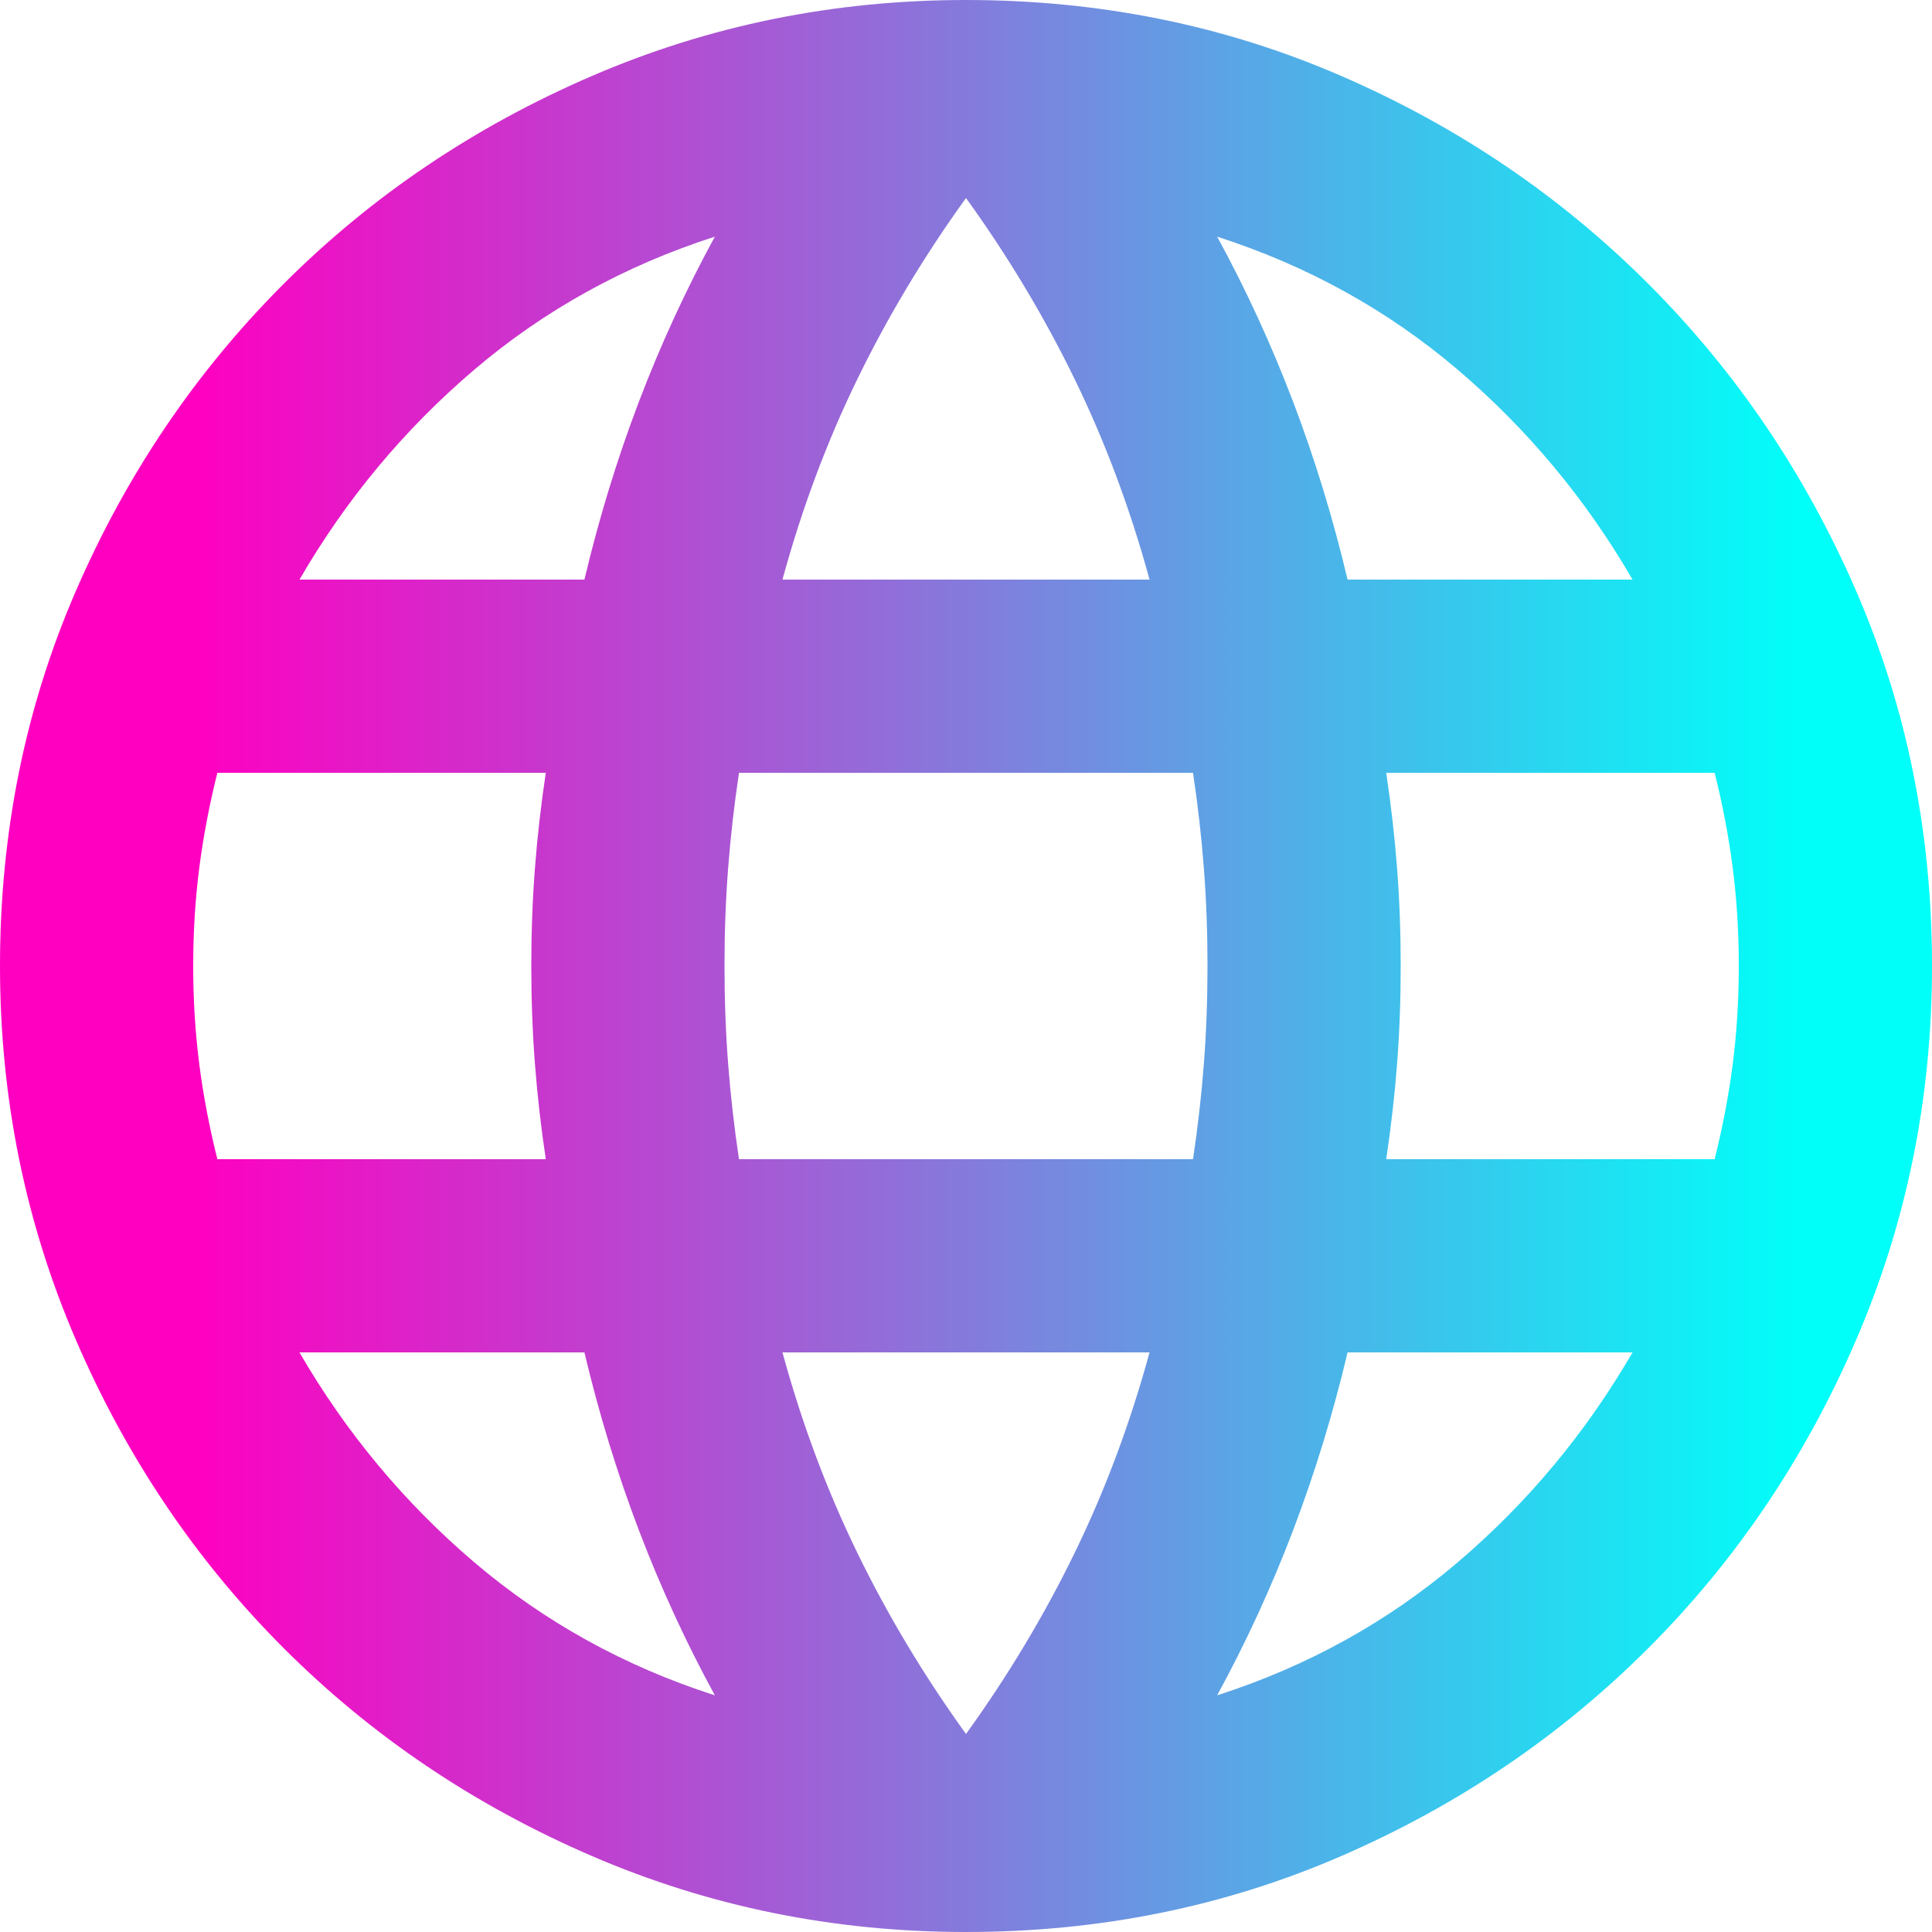 <svg width="50" height="50" viewBox="0 0 50 50" fill="none" xmlns="http://www.w3.org/2000/svg">
<path d="M25 50C21.583 50 18.354 49.344 15.312 48.031C12.271 46.719 9.615 44.927 7.344 42.656C5.073 40.385 3.281 37.729 1.969 34.688C0.656 31.646 0 28.417 0 25C0 21.542 0.656 18.302 1.969 15.281C3.281 12.26 5.073 9.615 7.344 7.344C9.615 5.073 12.271 3.281 15.312 1.969C18.354 0.656 21.583 0 25 0C28.458 0 31.698 0.656 34.719 1.969C37.74 3.281 40.385 5.073 42.656 7.344C44.927 9.615 46.719 12.26 48.031 15.281C49.344 18.302 50 21.542 50 25C50 28.417 49.344 31.646 48.031 34.688C46.719 37.729 44.927 40.385 42.656 42.656C40.385 44.927 37.74 46.719 34.719 48.031C31.698 49.344 28.458 50 25 50ZM25 44.875C26.083 43.375 27.021 41.812 27.812 40.188C28.604 38.562 29.25 36.833 29.75 35H20.25C20.75 36.833 21.396 38.562 22.188 40.188C22.979 41.812 23.917 43.375 25 44.875ZM18.5 43.875C17.75 42.5 17.094 41.073 16.531 39.594C15.969 38.115 15.5 36.583 15.125 35H7.75C8.958 37.083 10.469 38.896 12.281 40.438C14.094 41.979 16.167 43.125 18.5 43.875ZM31.5 43.875C33.833 43.125 35.906 41.979 37.719 40.438C39.531 38.896 41.042 37.083 42.25 35H34.875C34.5 36.583 34.031 38.115 33.469 39.594C32.906 41.073 32.25 42.5 31.5 43.875ZM5.625 30H14.125C14 29.167 13.906 28.344 13.844 27.531C13.781 26.719 13.75 25.875 13.75 25C13.75 24.125 13.781 23.281 13.844 22.469C13.906 21.656 14 20.833 14.125 20H5.625C5.417 20.833 5.26 21.656 5.156 22.469C5.052 23.281 5 24.125 5 25C5 25.875 5.052 26.719 5.156 27.531C5.26 28.344 5.417 29.167 5.625 30ZM19.125 30H30.875C31 29.167 31.094 28.344 31.156 27.531C31.219 26.719 31.25 25.875 31.25 25C31.25 24.125 31.219 23.281 31.156 22.469C31.094 21.656 31 20.833 30.875 20H19.125C19 20.833 18.906 21.656 18.844 22.469C18.781 23.281 18.75 24.125 18.75 25C18.75 25.875 18.781 26.719 18.844 27.531C18.906 28.344 19 29.167 19.125 30ZM35.875 30H44.375C44.583 29.167 44.74 28.344 44.844 27.531C44.948 26.719 45 25.875 45 25C45 24.125 44.948 23.281 44.844 22.469C44.74 21.656 44.583 20.833 44.375 20H35.875C36 20.833 36.094 21.656 36.156 22.469C36.219 23.281 36.25 24.125 36.25 25C36.25 25.875 36.219 26.719 36.156 27.531C36.094 28.344 36 29.167 35.875 30ZM34.875 15H42.25C41.042 12.917 39.531 11.104 37.719 9.562C35.906 8.021 33.833 6.875 31.5 6.125C32.25 7.5 32.906 8.927 33.469 10.406C34.031 11.885 34.5 13.417 34.875 15ZM20.25 15H29.75C29.25 13.167 28.604 11.438 27.812 9.812C27.021 8.188 26.083 6.625 25 5.125C23.917 6.625 22.979 8.188 22.188 9.812C21.396 11.438 20.75 13.167 20.25 15ZM7.75 15H15.125C15.5 13.417 15.969 11.885 16.531 10.406C17.094 8.927 17.75 7.5 18.5 6.125C16.167 6.875 14.094 8.021 12.281 9.562C10.469 11.104 8.958 12.917 7.75 15Z" fill="url(#paint0_linear_91_19)"/>
<defs>
<linearGradient id="paint0_linear_91_19" x1="5.068" y1="25" x2="46.622" y2="25" gradientUnits="userSpaceOnUse">
<stop stop-color="#FF00C1"/>
<stop offset="1" stop-color="#00FFF9"/>
</linearGradient>
</defs>
</svg>
